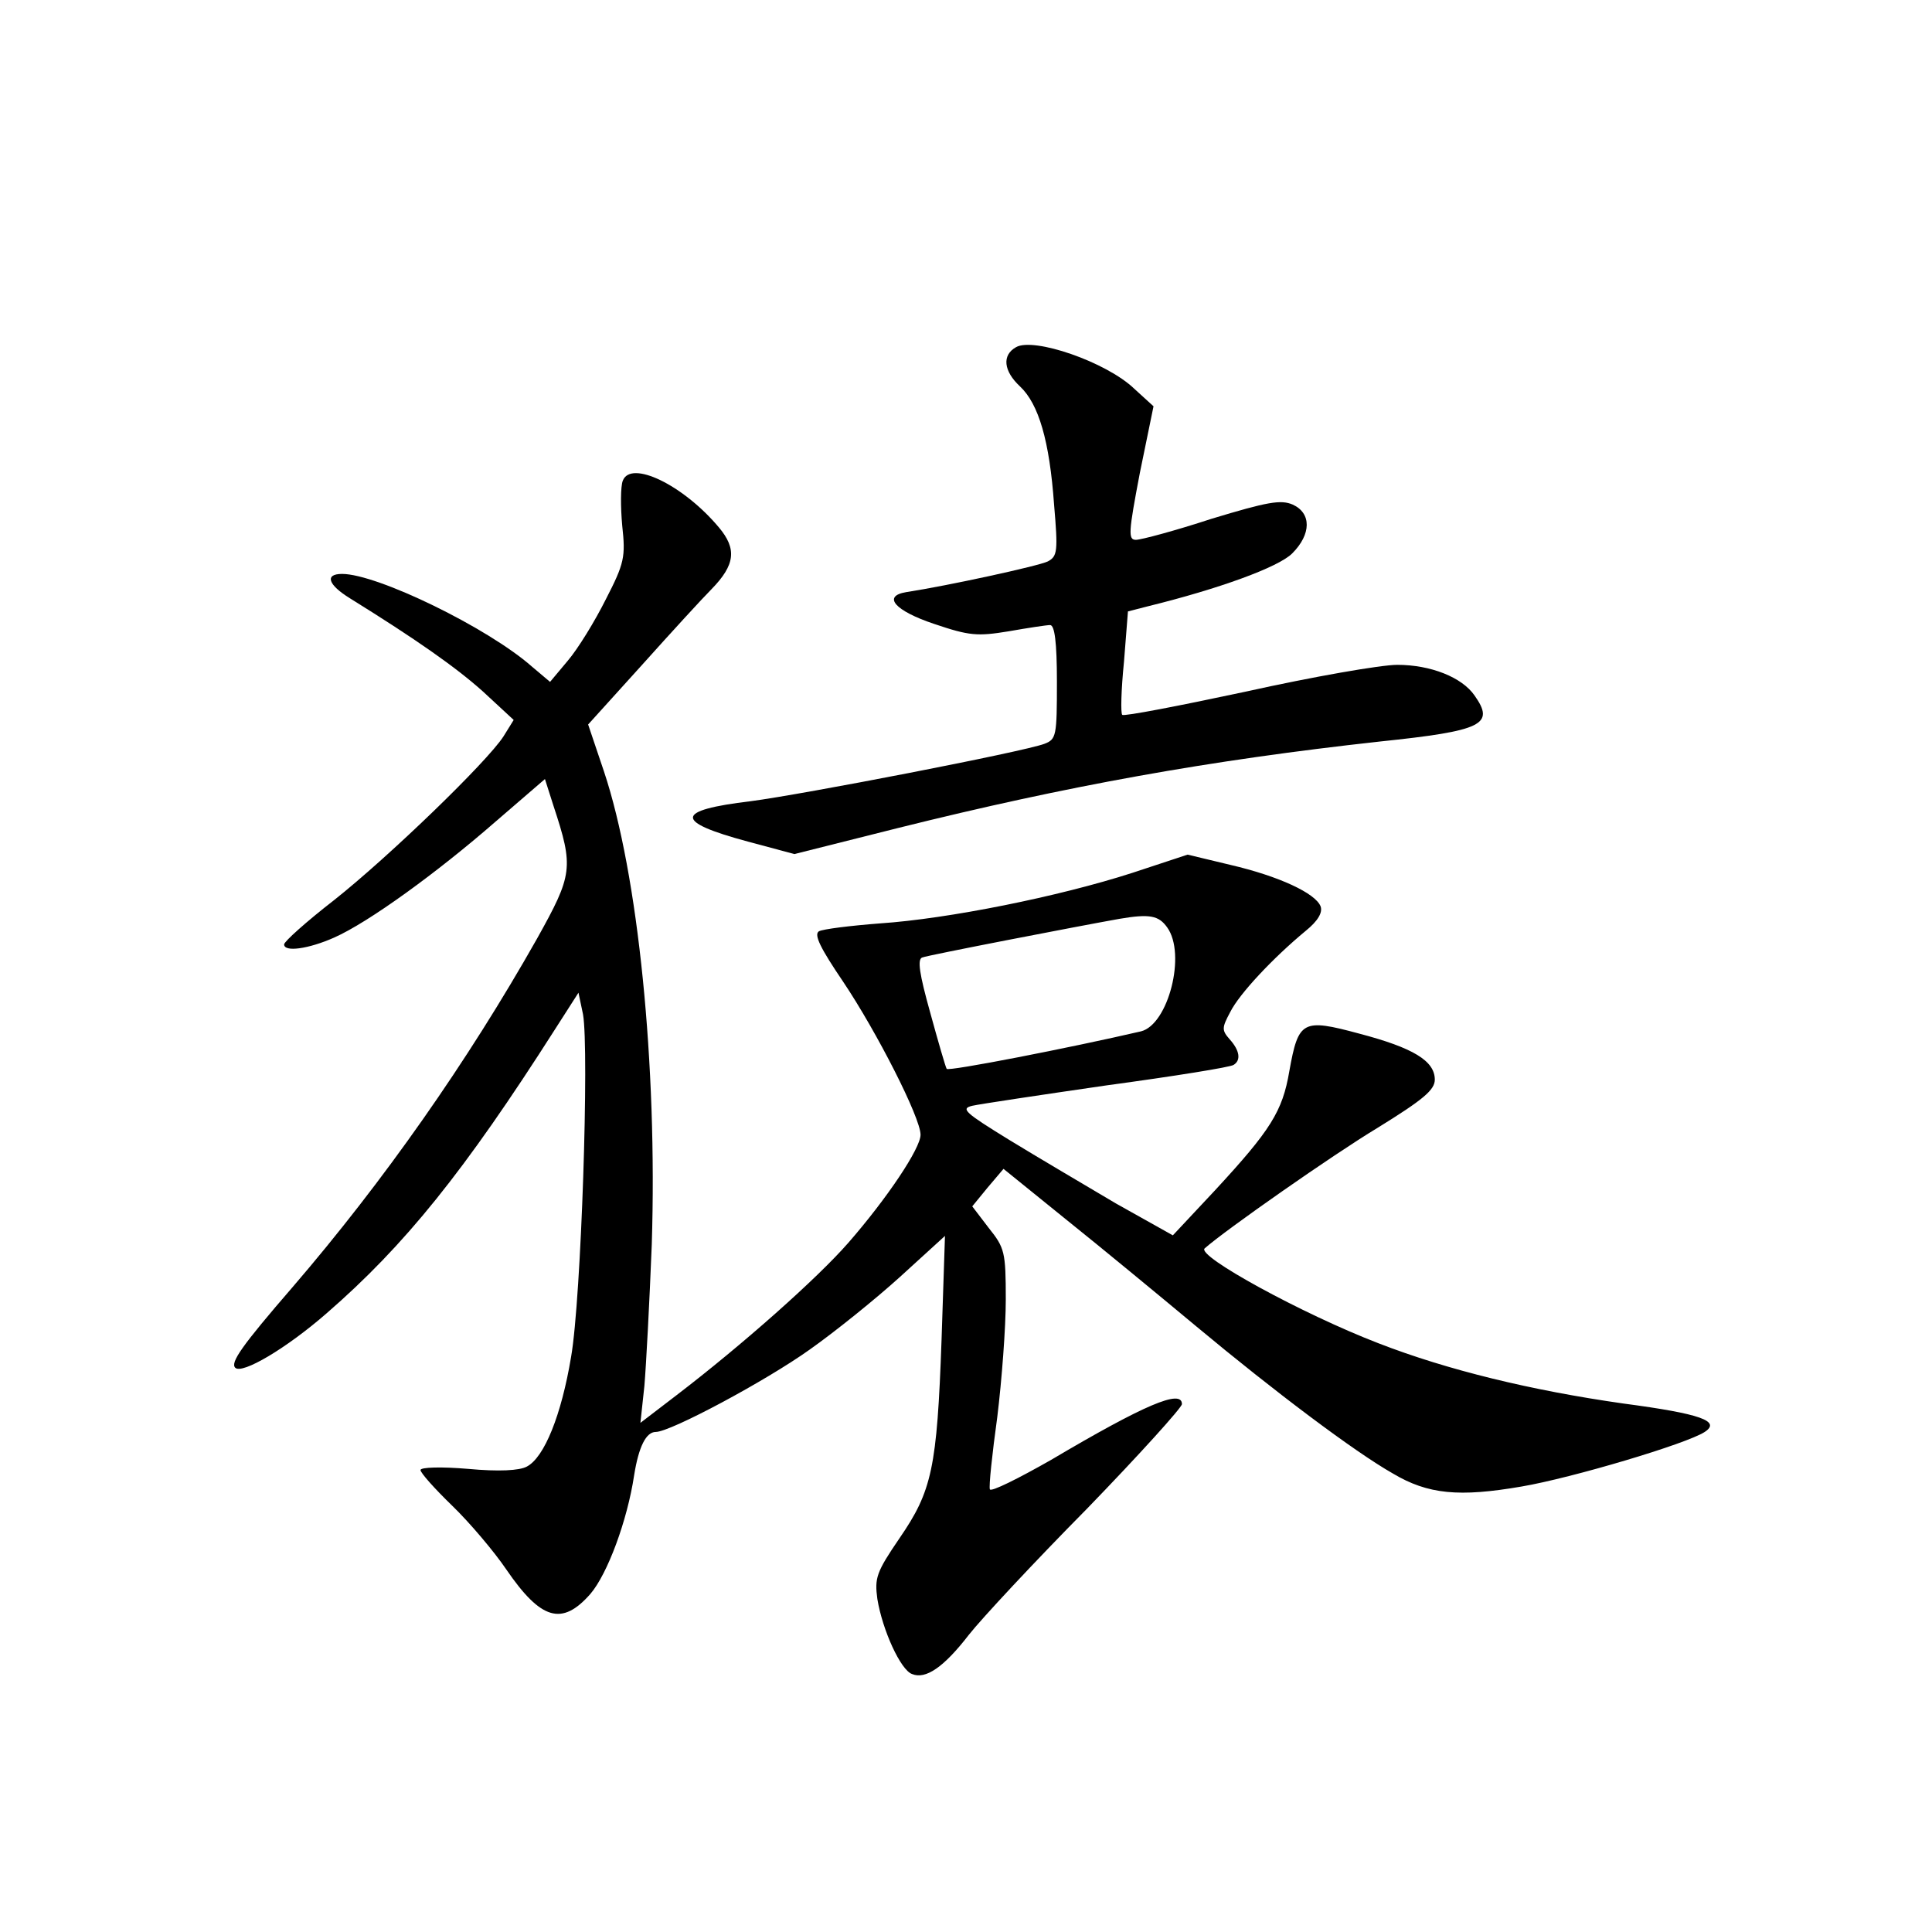 <?xml version="1.0" standalone="no"?>
<!DOCTYPE svg PUBLIC "-//W3C//DTD SVG 20010904//EN"
 "http://www.w3.org/TR/2001/REC-SVG-20010904/DTD/svg10.dtd">
<svg version="1.0" xmlns="http://www.w3.org/2000/svg"
 width="340pt" height="340pt" viewBox="0 0 340 340"
 preserveAspectRatio="xMidYMid meet">
<g transform="translate(0,340) scale(0.1,-0.1)"
fill="#000000" stroke="none">
<path d="M1788 2789 c-25 -14 -22 -42 7 -69 33 -31 52 -96 60 -208 7 -82 6
-91 -11 -100 -16 -8 -177 -43 -249 -54 -43 -7 -20 -33 49 -56 62 -21 76 -22
131 -13 34 6 67 11 73 11 8 0 12 -30 12 -100 0 -95 -1 -101 -22 -109 -37 -14
-425 -89 -517 -101 -134 -16 -135 -36 -5 -71 l82 -22 183 46 c297 74 547 119
847 152 182 19 203 30 167 81 -22 32 -77 54 -136 54 -29 0 -149 -21 -266 -47
-117 -25 -215 -44 -218 -41 -3 2 -2 44 3 93 l7 89 35 9 c126 31 230 69 254 93
34 34 34 71 1 86 -21 9 -44 5 -143 -25 -64 -21 -124 -37 -133 -37 -14 0 -13
13 7 118 l24 117 -34 31 c-49 47 -177 91 -208 73z"/>
<path d="M1096 2554 c-4 -10 -4 -46 -1 -79 6 -55 4 -66 -29 -130 -19 -38 -49
-87 -67 -108 l-31 -37 -32 27 c-77 68 -272 163 -334 163 -31 0 -25 -19 14 -43
116 -72 186 -121 234 -164 l54 -50 -18 -29 c-29 -45 -202 -212 -298 -288 -49
-38 -88 -73 -88 -78 0 -14 43 -8 88 12 61 27 182 115 284 204 l87 75 15 -47
c36 -109 34 -121 -29 -234 -122 -216 -270 -427 -430 -613 -90 -104 -110 -133
-101 -142 12 -12 90 34 161 96 137 119 242 249 402 500 l41 64 8 -38 c11 -62
-3 -500 -21 -603 -17 -102 -47 -177 -78 -193 -13 -7 -49 -9 -103 -4 -47 4 -84
3 -84 -2 0 -5 25 -33 56 -63 31 -30 74 -81 95 -112 61 -89 98 -100 148 -43 30
35 65 129 77 209 8 50 21 76 38 76 26 0 194 90 271 145 44 31 116 89 159 128
l79 72 -6 -182 c-8 -227 -17 -267 -74 -350 -41 -60 -44 -70 -39 -107 9 -55 41
-125 61 -132 24 -10 56 12 100 69 22 28 115 128 208 222 92 95 167 178 167
184 0 27 -66 -1 -230 -98 -58 -33 -106 -57 -108 -52 -2 5 4 62 13 127 8 65 15
158 15 207 0 84 -2 91 -30 126 l-29 38 27 33 28 33 110 -89 c60 -48 163 -133
229 -188 138 -115 279 -221 346 -259 62 -37 117 -42 227 -23 88 15 290 75 322
96 29 19 -7 32 -143 50 -162 23 -310 59 -431 106 -135 52 -321 154 -306 167
36 32 226 165 304 212 81 50 101 67 101 85 0 33 -38 56 -133 81 -100 27 -107
23 -123 -66 -12 -71 -33 -104 -131 -210 l-74 -79 -100 56 c-54 32 -139 82
-188 112 -78 48 -86 55 -65 60 13 3 120 19 237 36 118 16 218 32 223 36 13 8
11 25 -7 45 -14 16 -14 20 1 48 16 32 75 95 133 143 21 17 30 32 26 43 -9 23
-73 53 -159 73 l-75 18 -97 -32 c-130 -42 -325 -81 -444 -89 -52 -4 -101 -10
-108 -14 -9 -6 3 -30 43 -89 59 -88 136 -239 136 -269 0 -24 -59 -112 -127
-190 -55 -63 -187 -180 -302 -268 l-64 -49 7 65 c3 35 9 147 13 249 10 316
-24 652 -84 832 l-28 83 95 105 c52 58 107 118 122 133 42 43 45 71 13 109
-63 75 -155 119 -169 82z m958 -786 c34 -47 2 -171 -46 -183 -125 -29 -340
-71 -342 -66 -2 3 -15 48 -29 99 -19 68 -23 94 -14 97 10 4 274 55 347 68 53
9 69 6 84 -15z"/>
</g>
</svg>
